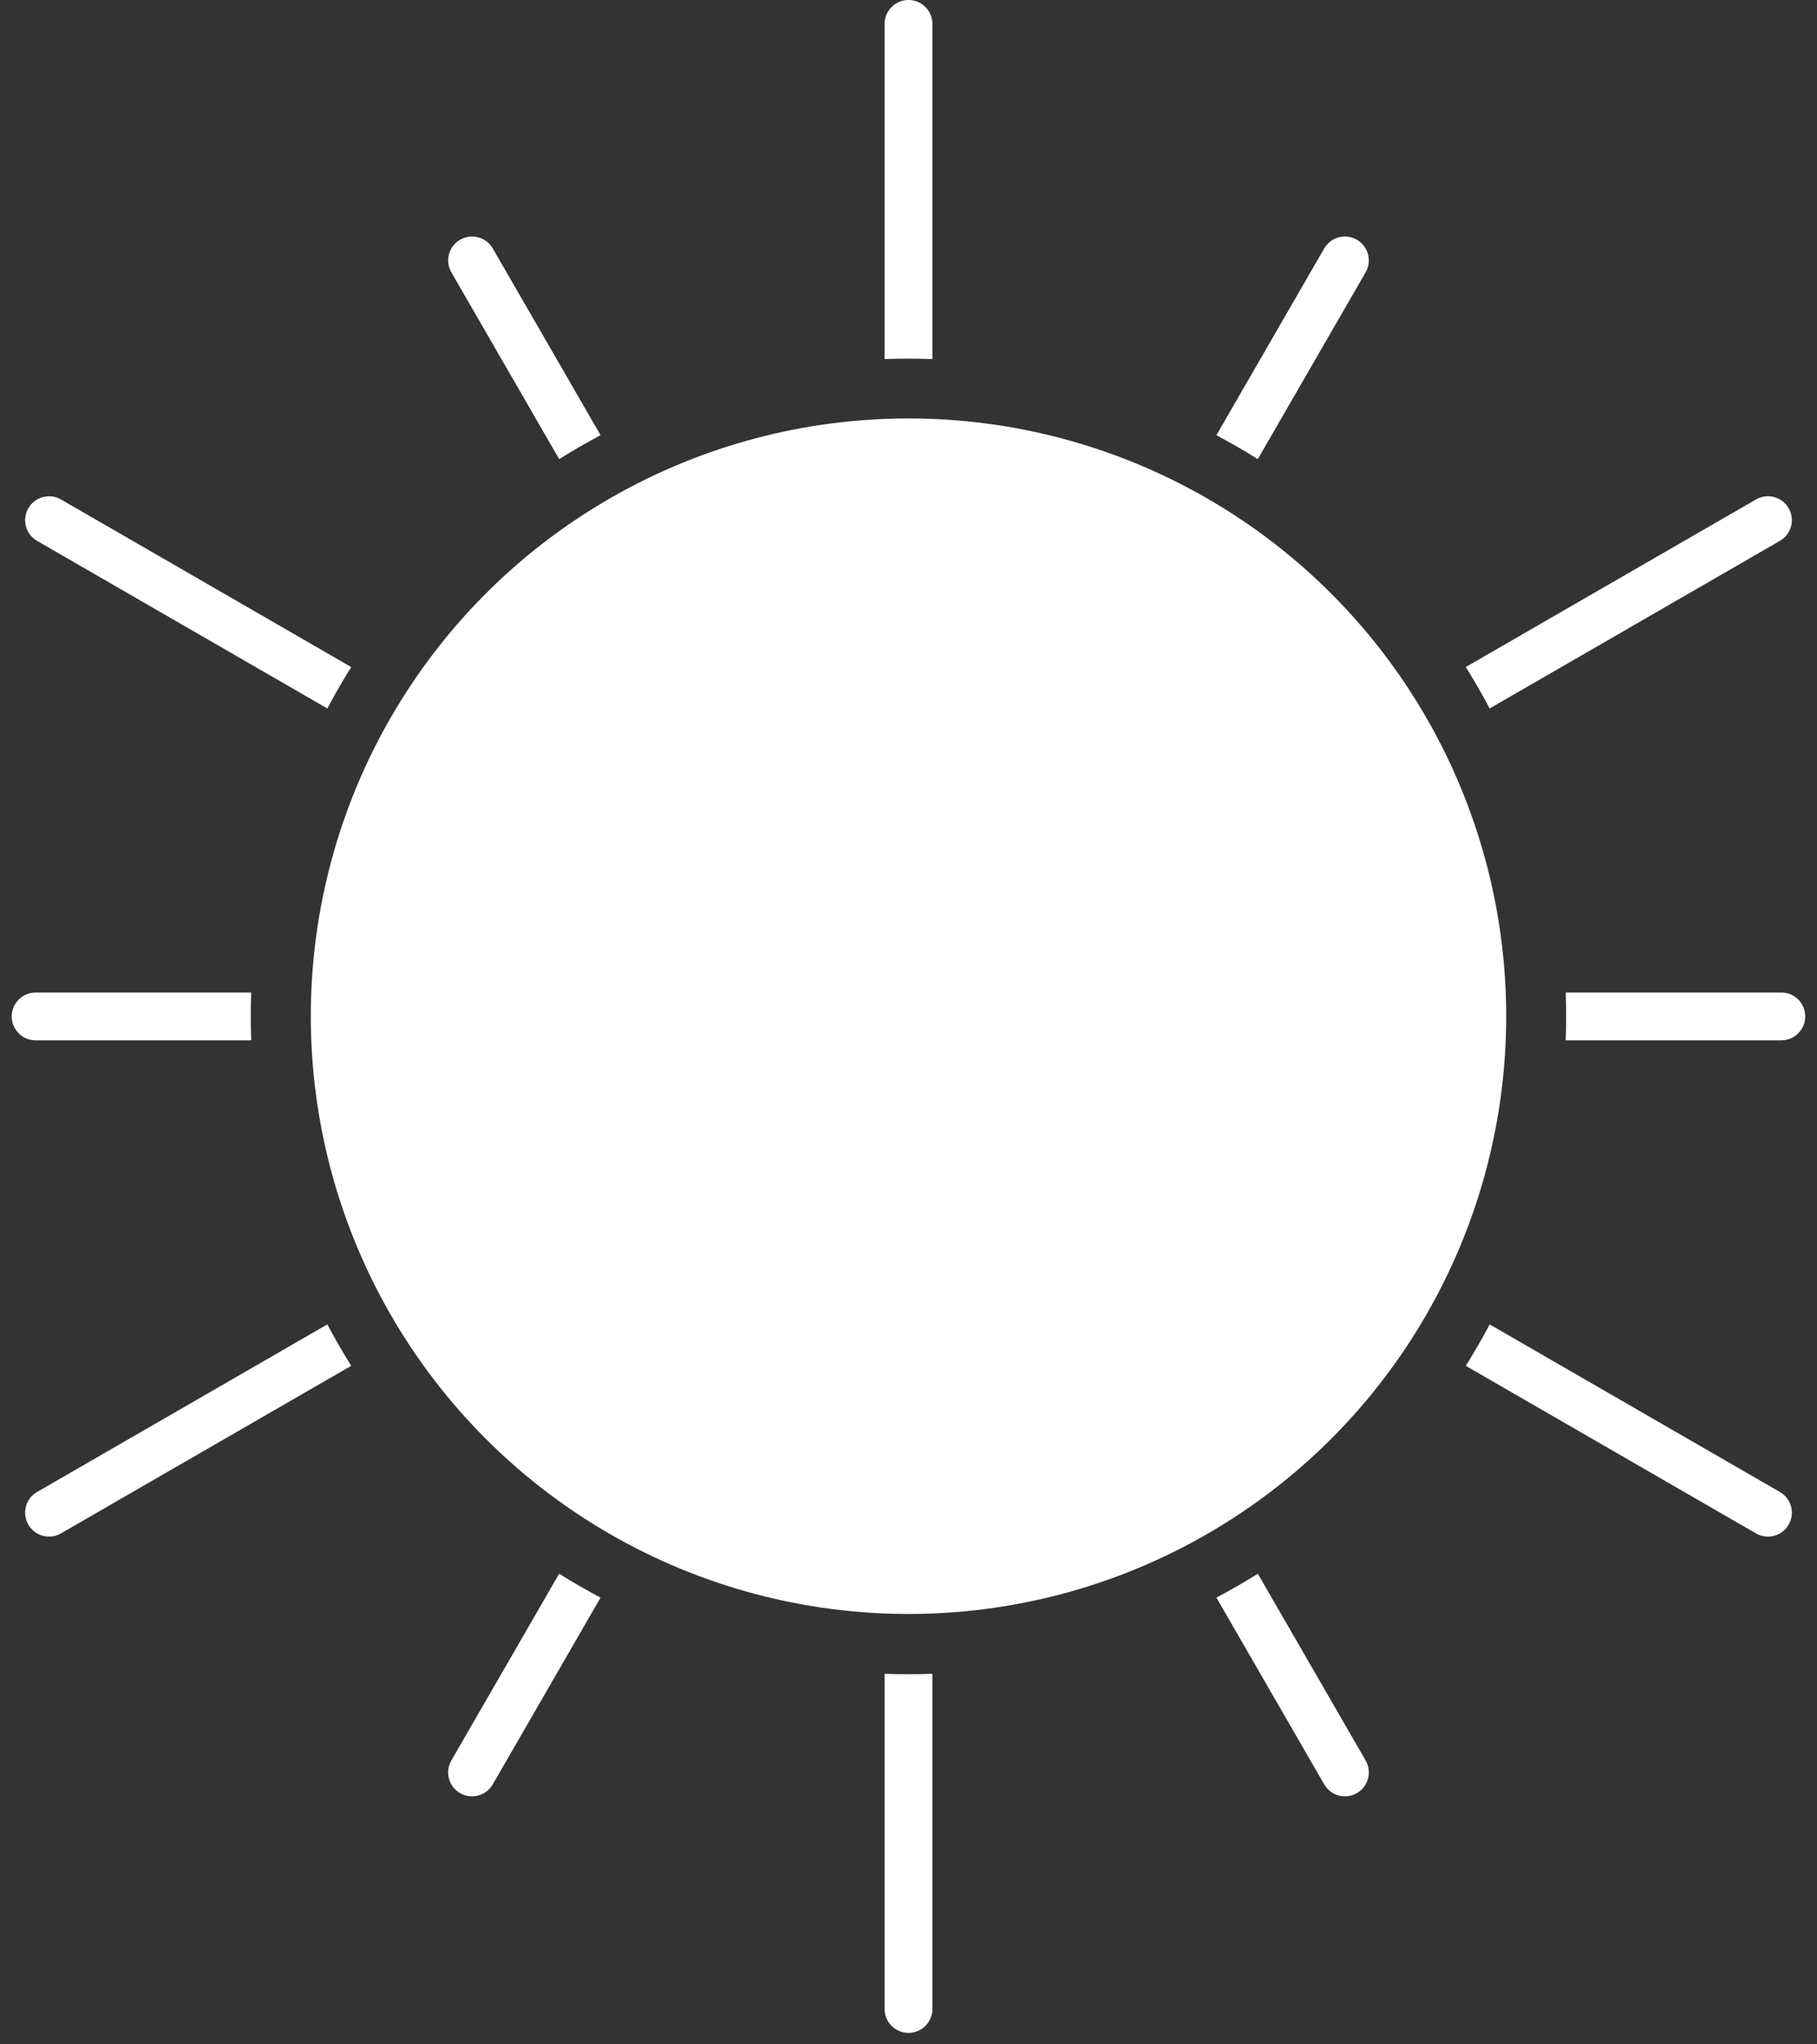 <svg class="sun" height="100%" viewBox="0 0 152 171" fill="none" xmlns="http://www.w3.org/2000/svg">
    <rect x="0" y="0" width="152" height="171" fill="#333333" stroke="none"/>
    <path class='fill-1' fill-rule="evenodd" clip-rule="evenodd" d="M76 0C74.895 0 74 0.895 74 2V30.036C74.664 30.012 75.331 30 76 30C76.669 30 77.336 30.012 78 30.036V2C78 0.895 77.105 0 76 0Z" fill="#FFFFFF"/>
    <path class='fill-1' fill-rule="evenodd" clip-rule="evenodd" d="M2.371 42.51C1.818 43.467 2.146 44.69 3.103 45.242L27.382 59.26C27.694 58.673 28.017 58.09 28.351 57.51C28.686 56.93 29.03 56.359 29.382 55.796L5.103 41.778C4.146 41.226 2.923 41.553 2.371 42.51Z" fill="#FFFFFF"/>
    <path class='fill-1' fill-rule="evenodd" clip-rule="evenodd" d="M2.37 127.528C2.922 128.485 4.145 128.813 5.102 128.26L29.381 114.243C29.029 113.68 28.685 113.108 28.35 112.528C28.016 111.949 27.693 111.365 27.381 110.779L3.102 124.796C2.145 125.349 1.817 126.572 2.37 127.528Z" fill="#FFFFFF"/>
    <path class='fill-1' fill-rule="evenodd" clip-rule="evenodd" d="M76 170.04C77.105 170.04 78 169.145 78 168.04V140.004C77.336 140.028 76.669 140.04 76 140.04C75.331 140.04 74.664 140.028 74 140.004V168.04C74 169.145 74.895 170.04 76 170.04Z" fill="#FFFFFF"/>
    <path class='fill-1' fill-rule="evenodd" clip-rule="evenodd" d="M149.629 127.53C150.182 126.573 149.854 125.35 148.897 124.798L124.618 110.78C124.306 111.367 123.983 111.95 123.649 112.53C123.314 113.11 122.97 113.681 122.618 114.244L146.897 128.262C147.854 128.814 149.077 128.487 149.629 127.53Z" fill="#FFFFFF"/>
    <path class='fill-1' fill-rule="evenodd" clip-rule="evenodd" d="M149.629 42.508C149.076 41.552 147.853 41.224 146.897 41.776L122.617 55.794C122.969 56.357 123.313 56.929 123.648 57.508C123.983 58.088 124.306 58.672 124.617 59.258L148.897 45.24C149.853 44.688 150.181 43.465 149.629 42.508Z" fill="#FFFFFF"/>
    <circle class='fill-1' cx="76" cy="85" r="50" fill="#FFFFFF"/>
    <path class='fill-1' fill-rule="evenodd" clip-rule="evenodd" d="M38.491 20.05C37.535 20.603 37.207 21.826 37.759 22.782L46.777 38.402C47.34 38.05 47.911 37.706 48.491 37.371C49.071 37.036 49.654 36.713 50.241 36.402L41.223 20.782C40.671 19.826 39.448 19.498 38.491 20.05Z" fill="#FFFFFF"/>
    <path class='fill-1' fill-rule="evenodd" clip-rule="evenodd" d="M0.98 85.019C0.98 86.124 1.876 87.019 2.98 87.019H21.016C20.992 86.355 20.98 85.688 20.98 85.019C20.98 84.349 20.992 83.683 21.016 83.019H2.98C1.876 83.019 0.98 83.914 0.98 85.019Z" fill="#FFFFFF"/>
    <path class='fill-1' fill-rule="evenodd" clip-rule="evenodd" d="M38.488 149.987C39.445 150.539 40.668 150.211 41.22 149.255L50.238 133.635C49.651 133.324 49.068 133.001 48.488 132.666C47.908 132.332 47.337 131.988 46.774 131.635L37.756 147.255C37.204 148.211 37.532 149.435 38.488 149.987Z" fill="#FFFFFF"/>
    <path class='fill-1' fill-rule="evenodd" clip-rule="evenodd" d="M113.509 149.985C114.466 149.433 114.793 148.21 114.241 147.253L105.223 131.634C104.66 131.986 104.089 132.33 103.509 132.665C102.929 132.999 102.346 133.322 101.759 133.634L110.777 149.253C111.329 150.21 112.552 150.538 113.509 149.985Z" fill="#FFFFFF"/>
    <path class='fill-1' fill-rule="evenodd" clip-rule="evenodd" d="M151.016 85.019C151.016 83.914 150.121 83.019 149.016 83.019L130.98 83.019C131.004 83.683 131.016 84.35 131.016 85.019C131.016 85.689 131.004 86.355 130.98 87.019L149.016 87.019C150.121 87.019 151.016 86.124 151.016 85.019Z" fill="#FFFFFF"/>
    <path class='fill-1' fill-rule="evenodd" clip-rule="evenodd" d="M113.506 20.052C112.55 19.5 111.326 19.828 110.774 20.784L101.756 36.404C102.343 36.715 102.926 37.038 103.506 37.373C104.086 37.707 104.657 38.051 105.22 38.404L114.238 22.784C114.791 21.828 114.463 20.604 113.506 20.052Z" fill="#FFFFFF"/>
</svg>
